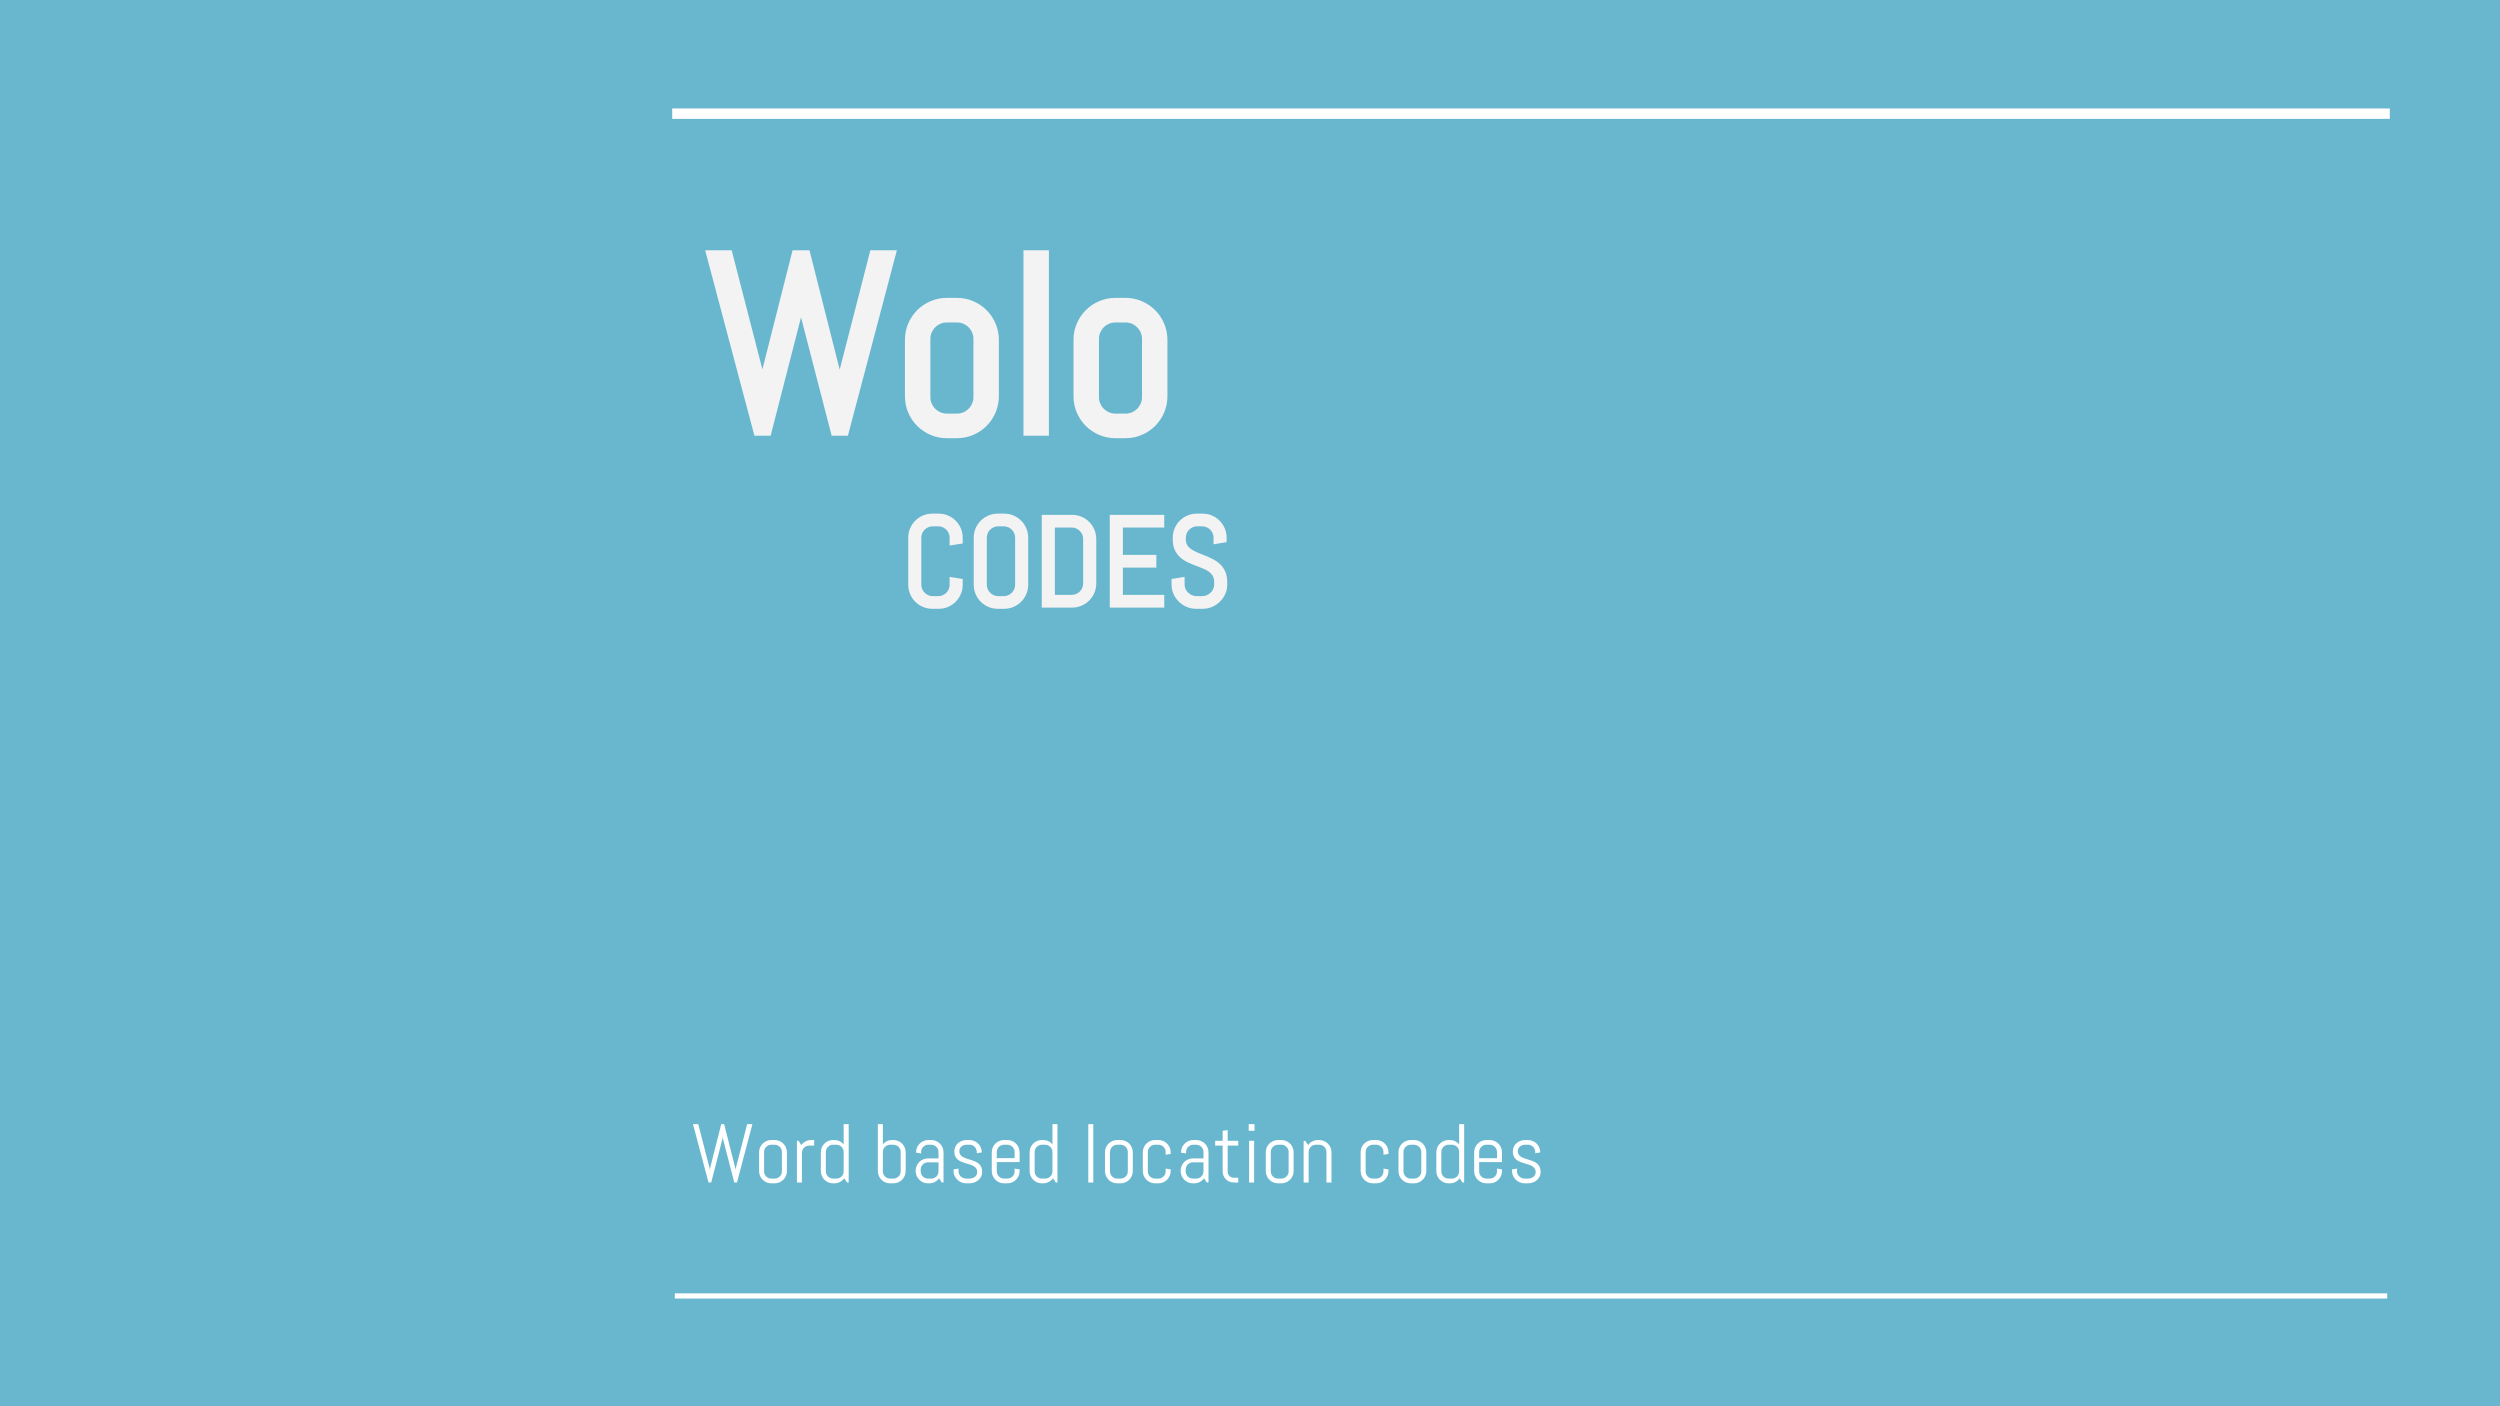 <svg version="1.1" viewBox="0.0 0.0 960.0 540.0" fill="none" stroke="none" stroke-linecap="square" stroke-miterlimit="10" xmlns:xlink="http://www.w3.org/1999/xlink" xmlns="http://www.w3.org/2000/svg"><rect x="0.0" y="0.0" width="960.0" height="540.0" fill="#333333" stroke="none"/><clipPath id="gcb9a0b074_1_0.0"><path d="m0 0l960.0 0l0 540.0l-960.0 0l0 -540.0z" clip-rule="nonzero"/></clipPath><g clip-path="url(#gcb9a0b074_1_0.0)"><path fill="#69b7cf" d="m0 0l960.0 0l0 540.0l-960.0 0z" fill-rule="evenodd"/><path fill="#000000" fill-opacity="0.0" d="m260.129 43.638l655.559 0" fill-rule="evenodd"/><path stroke="#ffffff" stroke-width="4.0" stroke-linejoin="round" stroke-linecap="butt" d="m260.129 43.638l655.559 0" fill-rule="evenodd"/><path fill="#000000" fill-opacity="0.0" d="m260.129 497.638l655.559 0" fill-rule="evenodd"/><path stroke="#ffffff" stroke-width="2.0" stroke-linejoin="round" stroke-linecap="butt" d="m260.129 497.638l655.559 0" fill-rule="evenodd"/><path fill="#000000" fill-opacity="0.0" d="m260.451 66.165l200.252 0l0 138.142l-200.252 0z" fill-rule="evenodd"/><path fill="#f3f3f3" d="m325.592 167.325l-6.234 0l-13.516 -52.25l1.797 -2.953l1.688 2.984l-13.406 52.219l-6.219 0l-18.922 -71.219l10.188 0l13.609 52.766l-1.797 2.812l-1.797 -2.812l13.359 -52.766l6.5 0l13.359 52.766l-1.797 2.812l-1.734 -2.828l13.547 -52.75l10.188 0l-18.812 71.219zm57.969 -15.172q0 3.312 -1.266 6.266q-1.25 2.938 -3.453 5.141q-2.188 2.188 -5.141 3.453q-2.938 1.25 -6.25 1.25l-3.844 0q-3.312 0 -6.266 -1.25q-2.938 -1.266 -5.141 -3.453q-2.188 -2.203 -3.453 -5.141q-1.25 -2.953 -1.25 -6.266l0 -21.656q0 -3.312 1.25 -6.25q1.266 -2.953 3.453 -5.141q2.203 -2.203 5.141 -3.453q2.953 -1.266 6.266 -1.266l3.844 0q3.312 0 6.25 1.266q2.953 1.25 5.141 3.453q2.203 2.188 3.453 5.141q1.266 2.938 1.266 6.25l0 21.656l0 0zm-9.766 -21.984q0 -1.328 -0.5 -2.484q-0.5 -1.156 -1.359 -2.0q-0.844 -0.859 -2.0 -1.359q-1.156 -0.5 -2.484 -0.5l-3.844 0q-1.328 0 -2.484 0.5q-1.156 0.5 -2.016 1.359q-0.844 0.844 -1.344 2.0q-0.5 1.156 -0.5 2.484l0 22.312q0 1.328 0.5 2.484q0.5 1.156 1.344 2.016q0.859 0.844 2.016 1.344q1.156 0.5 2.484 0.5l3.844 0q1.328 0 2.484 -0.5q1.156 -0.5 2.0 -1.344q0.859 -0.859 1.359 -2.016q0.5 -1.156 0.5 -2.484l0 -22.312zm19.219 37.156l0 -71.219l9.766 0l0 71.219l-9.766 0zm55.281 -15.172q0 3.312 -1.266 6.266q-1.25 2.938 -3.453 5.141q-2.188 2.188 -5.141 3.453q-2.938 1.25 -6.25 1.25l-3.844 0q-3.312 0 -6.266 -1.25q-2.938 -1.266 -5.141 -3.453q-2.188 -2.203 -3.453 -5.141q-1.25 -2.953 -1.25 -6.266l0 -21.656q0 -3.312 1.25 -6.25q1.266 -2.953 3.453 -5.141q2.203 -2.203 5.141 -3.453q2.953 -1.266 6.266 -1.266l3.844 0q3.312 0 6.25 1.266q2.953 1.25 5.141 3.453q2.203 2.188 3.453 5.141q1.266 2.938 1.266 6.25l0 21.656l0 0zm-9.766 -21.984q0 -1.328 -0.5 -2.484q-0.5 -1.156 -1.359 -2.0q-0.844 -0.859 -2.0 -1.359q-1.156 -0.5 -2.484 -0.5l-3.844 0q-1.328 0 -2.484 0.5q-1.156 0.5 -2.016 1.359q-0.844 0.844 -1.344 2.0q-0.5 1.156 -0.5 2.484l0 22.312q0 1.328 0.5 2.484q0.5 1.156 1.344 2.016q0.859 0.844 2.016 1.344q1.156 0.5 2.484 0.5l3.844 0q1.328 0 2.484 -0.5q1.156 -0.5 2.0 -1.344q0.859 -0.859 1.359 -2.016q0.5 -1.156 0.5 -2.484l0 -22.312z" fill-rule="nonzero"/><path fill="#000000" fill-opacity="0.0" d="m256.471 339.995l664.724 0l0 130.362l-664.724 0z" fill-rule="evenodd"/><path fill="#ffffff" d="m283.002 454.077l-1.047 0l-4.359 -16.859l-0.062 -0.875l-0.094 0.875l-4.328 16.859l-1.047 0l-5.953 -22.406l2.016 0l4.391 17.031l0.062 0.828l0.062 -0.828l4.312 -17.031l1.125 0l4.312 17.031l0.062 0.828l0.078 -0.828l4.375 -17.031l2.016 0l-5.922 22.406zm19.172 -4.391q0 0.969 -0.375 1.828q-0.359 0.859 -1.0 1.5q-0.641 0.641 -1.5 1.016q-0.859 0.359 -1.828 0.359l-1.281 0q-0.969 0 -1.828 -0.359q-0.859 -0.375 -1.5 -1.016q-0.641 -0.641 -1.016 -1.5q-0.359 -0.859 -0.359 -1.828l0 -7.219q0 -0.969 0.359 -1.828q0.375 -0.859 1.016 -1.5q0.641 -0.641 1.5 -1.0q0.859 -0.375 1.828 -0.375l1.281 0q0.969 0 1.828 0.375q0.859 0.359 1.5 1.0q0.641 0.641 1.0 1.5q0.375 0.859 0.375 1.828l0 7.219l0 0zm-1.922 -7.328q0 -0.578 -0.219 -1.078q-0.219 -0.516 -0.594 -0.891q-0.375 -0.375 -0.891 -0.594q-0.5 -0.219 -1.078 -0.219l-1.281 0q-0.578 0 -1.094 0.219q-0.5 0.219 -0.875 0.594q-0.375 0.375 -0.594 0.891q-0.219 0.5 -0.219 1.078l0 7.438q0 0.578 0.219 1.094q0.219 0.5 0.594 0.875q0.375 0.375 0.875 0.594q0.516 0.219 1.094 0.219l1.281 0q0.578 0 1.078 -0.219q0.516 -0.219 0.891 -0.594q0.375 -0.375 0.594 -0.875q0.219 -0.516 0.219 -1.094l0 -7.438zm10.469 -2.453q-0.578 0 -1.094 0.219q-0.5 0.219 -0.875 0.594q-0.375 0.375 -0.594 0.891q-0.219 0.5 -0.219 1.078l0 11.391l-1.922 0l0 -16.0l0.641 0l1.047 1.625q0.656 -0.891 1.641 -1.406q1.0 -0.531 2.172 -0.531l1.125 0l0 2.141l-1.922 0zm14.531 14.172l-1.062 -1.625q-0.656 0.891 -1.641 1.422q-0.984 0.516 -2.156 0.516l-0.484 0q-0.969 0 -1.828 -0.359q-0.859 -0.375 -1.5 -1.016q-0.641 -0.641 -1.016 -1.5q-0.359 -0.859 -0.359 -1.828l0 -7.219q0 -0.969 0.359 -1.828q0.375 -0.859 1.016 -1.5q0.641 -0.641 1.5 -1.0q0.859 -0.375 1.828 -0.375l0.484 0q1.078 0 2.0 0.438q0.922 0.438 1.578 1.219l0 -7.75l1.922 0l0 22.406l-0.641 0zm-1.281 -11.719q0 -0.578 -0.219 -1.078q-0.219 -0.516 -0.594 -0.891q-0.375 -0.375 -0.891 -0.594q-0.5 -0.219 -1.078 -0.219l-1.281 0q-0.578 0 -1.094 0.219q-0.5 0.219 -0.875 0.594q-0.375 0.375 -0.594 0.891q-0.219 0.5 -0.219 1.078l0 7.438q0 0.578 0.219 1.094q0.219 0.5 0.594 0.875q0.375 0.375 0.875 0.594q0.516 0.219 1.094 0.219l1.281 0q0.578 0 1.078 -0.219q0.516 -0.219 0.891 -0.594q0.375 -0.375 0.594 -0.875q0.219 -0.516 0.219 -1.094l0 -7.438zm23.812 7.328q0 0.969 -0.375 1.828q-0.359 0.859 -1.0 1.5q-0.641 0.641 -1.5 1.016q-0.859 0.359 -1.828 0.359l-1.281 0q-0.969 0 -1.828 -0.359q-0.859 -0.375 -1.5 -1.016q-0.641 -0.641 -1.016 -1.5q-0.359 -0.859 -0.359 -1.828l0 -18.016l1.922 0l0 7.75q0.656 -0.781 1.578 -1.219q0.922 -0.438 2.0 -0.438l0.484 0q0.969 0 1.828 0.375q0.859 0.359 1.5 1.0q0.641 0.641 1.0 1.5q0.375 0.859 0.375 1.828l0 7.219l0 0zm-1.922 -7.328q0 -0.578 -0.219 -1.078q-0.219 -0.516 -0.594 -0.891q-0.375 -0.375 -0.891 -0.594q-0.5 -0.219 -1.078 -0.219l-1.281 0q-0.578 0 -1.094 0.219q-0.5 0.219 -0.875 0.594q-0.375 0.375 -0.594 0.891q-0.219 0.5 -0.219 1.078l0 7.438q0 0.578 0.219 1.094q0.219 0.5 0.594 0.875q0.375 0.375 0.875 0.594q0.516 0.219 1.094 0.219l1.281 0q0.578 0 1.078 -0.219q0.516 -0.219 0.891 -0.594q0.375 -0.375 0.594 -0.875q0.219 -0.516 0.219 -1.094l0 -7.438zm15.812 11.719l-1.062 -1.594q-0.656 0.859 -1.641 1.391q-0.984 0.516 -2.156 0.516l-0.484 0q-0.969 0 -1.828 -0.359q-0.859 -0.375 -1.5 -1.016q-0.641 -0.641 -1.016 -1.5q-0.359 -0.859 -0.359 -1.828l0 -0.156q0 -0.969 0.359 -1.828q0.375 -0.859 1.016 -1.5q0.641 -0.641 1.5 -1.0q0.859 -0.375 1.828 -0.375l4.062 0l0 -2.469q0 -0.578 -0.219 -1.078q-0.219 -0.516 -0.594 -0.891q-0.375 -0.375 -0.891 -0.594q-0.5 -0.219 -1.078 -0.219l-1.125 0q-0.578 0 -1.094 0.219q-0.5 0.219 -0.875 0.594q-0.375 0.375 -0.594 0.891q-0.219 0.5 -0.219 1.078l0 0.578l-1.922 -0.312l0 -0.156q0 -0.969 0.359 -1.828q0.375 -0.859 1.016 -1.5q0.641 -0.641 1.5 -1.0q0.859 -0.375 1.828 -0.375l1.125 0q0.969 0 1.828 0.375q0.859 0.359 1.5 1.0q0.641 0.641 1.0 1.5q0.375 0.859 0.375 1.828l0 11.609l-0.641 0zm-1.281 -7.75l-4.062 0q-0.578 0 -1.094 0.219q-0.5 0.219 -0.875 0.609q-0.375 0.375 -0.594 0.891q-0.219 0.5 -0.219 1.078l0 0.672q0 0.578 0.219 1.094q0.219 0.5 0.594 0.875q0.375 0.375 0.875 0.594q0.516 0.219 1.094 0.219l1.281 0q0.578 0 1.078 -0.219q0.516 -0.219 0.891 -0.594q0.375 -0.375 0.594 -0.875q0.219 -0.516 0.219 -1.094l0 -3.469zm16.766 3.688q0 0.969 -0.391 1.781q-0.391 0.797 -1.062 1.375q-0.672 0.578 -1.562 0.906q-0.875 0.312 -1.844 0.312l-1.281 0q-0.969 0 -1.859 -0.359q-0.875 -0.375 -1.547 -1.016q-0.656 -0.641 -1.062 -1.5q-0.391 -0.859 -0.391 -1.828l0 -0.641l1.922 -0.312l0 1.062q0 0.578 0.234 1.094q0.25 0.5 0.656 0.875q0.406 0.375 0.938 0.594q0.531 0.219 1.109 0.219l1.281 0q0.578 0 1.109 -0.172q0.531 -0.172 0.938 -0.484q0.422 -0.328 0.656 -0.781q0.25 -0.453 0.25 -1.031q0 -0.859 -0.375 -1.406q-0.375 -0.547 -1.0 -0.906q-0.609 -0.375 -1.406 -0.609q-0.781 -0.25 -1.609 -0.484q-0.828 -0.25 -1.625 -0.562q-0.781 -0.312 -1.406 -0.812q-0.609 -0.516 -0.984 -1.281q-0.375 -0.766 -0.375 -1.906q0 -0.969 0.375 -1.766q0.375 -0.812 1.016 -1.391q0.641 -0.578 1.484 -0.891q0.859 -0.328 1.828 -0.328l1.125 0q0.969 0 1.828 0.375q0.859 0.359 1.5 1.0q0.641 0.641 1.0 1.5q0.375 0.859 0.375 1.828l0 0.062l-1.922 0.312l0 -0.484q0 -0.578 -0.219 -1.078q-0.219 -0.516 -0.594 -0.891q-0.375 -0.375 -0.891 -0.594q-0.5 -0.219 -1.078 -0.219l-1.125 0q-0.578 0 -1.094 0.172q-0.5 0.172 -0.875 0.5q-0.375 0.312 -0.594 0.766q-0.219 0.453 -0.219 1.031q0 0.828 0.375 1.359q0.375 0.516 0.984 0.875q0.625 0.359 1.406 0.609q0.797 0.234 1.609 0.5q0.828 0.25 1.609 0.578q0.797 0.328 1.406 0.844q0.625 0.516 1.0 1.297q0.375 0.766 0.375 1.906zm14.375 -0.328q0 0.969 -0.375 1.828q-0.359 0.859 -1.0 1.5q-0.641 0.641 -1.5 1.016q-0.859 0.359 -1.828 0.359l-1.281 0q-0.969 0 -1.828 -0.359q-0.859 -0.375 -1.5 -1.016q-0.641 -0.641 -1.016 -1.5q-0.359 -0.859 -0.359 -1.828l0 -7.219q0 -0.969 0.359 -1.828q0.375 -0.859 1.016 -1.5q0.641 -0.641 1.5 -1.0q0.859 -0.375 1.828 -0.375l1.281 0q0.969 0 1.828 0.375q0.859 0.359 1.5 1.0q0.641 0.641 1.0 1.5q0.375 0.859 0.375 1.828l0 3.766l-8.766 0l0 3.562q0 0.578 0.219 1.094q0.219 0.5 0.594 0.875q0.375 0.375 0.875 0.594q0.516 0.219 1.094 0.219l1.281 0q0.578 0 1.078 -0.219q0.516 -0.219 0.891 -0.594q0.375 -0.375 0.594 -0.875q0.219 -0.516 0.219 -1.094l0 -1.062l1.922 0.312l0 0.641l0 0zm-1.922 -7.328q0 -0.578 -0.219 -1.078q-0.219 -0.516 -0.594 -0.891q-0.375 -0.375 -0.891 -0.594q-0.5 -0.219 -1.078 -0.219l-1.281 0q-0.578 0 -1.094 0.219q-0.5 0.219 -0.875 0.594q-0.375 0.375 -0.594 0.891q-0.219 0.5 -0.219 1.078l0 2.375l6.844 0l0 -2.375zm15.812 11.719l-1.062 -1.625q-0.656 0.891 -1.641 1.422q-0.984 0.516 -2.156 0.516l-0.484 0q-0.969 0 -1.828 -0.359q-0.859 -0.375 -1.5 -1.016q-0.641 -0.641 -1.016 -1.5q-0.359 -0.859 -0.359 -1.828l0 -7.219q0 -0.969 0.359 -1.828q0.375 -0.859 1.016 -1.5q0.641 -0.641 1.5 -1.0q0.859 -0.375 1.828 -0.375l0.484 0q1.078 0 2.0 0.438q0.922 0.438 1.578 1.219l0 -7.75l1.922 0l0 22.406l-0.641 0zm-1.281 -11.719q0 -0.578 -0.219 -1.078q-0.219 -0.516 -0.594 -0.891q-0.375 -0.375 -0.891 -0.594q-0.5 -0.219 -1.078 -0.219l-1.281 0q-0.578 0 -1.094 0.219q-0.5 0.219 -0.875 0.594q-0.375 0.375 -0.594 0.891q-0.219 0.5 -0.219 1.078l0 7.438q0 0.578 0.219 1.094q0.219 0.5 0.594 0.875q0.375 0.375 0.875 0.594q0.516 0.219 1.094 0.219l1.281 0q0.578 0 1.078 -0.219q0.516 -0.219 0.891 -0.594q0.375 -0.375 0.594 -0.875q0.219 -0.516 0.219 -1.094l0 -7.438zm13.766 11.719l0 -22.406l1.922 0l0 22.406l-1.922 0zm17.094 -4.391q0 0.969 -0.375 1.828q-0.359 0.859 -1.0 1.5q-0.641 0.641 -1.5 1.016q-0.859 0.359 -1.828 0.359l-1.281 0q-0.969 0 -1.828 -0.359q-0.859 -0.375 -1.5 -1.016q-0.641 -0.641 -1.016 -1.5q-0.359 -0.859 -0.359 -1.828l0 -7.219q0 -0.969 0.359 -1.828q0.375 -0.859 1.016 -1.5q0.641 -0.641 1.5 -1.0q0.859 -0.375 1.828 -0.375l1.281 0q0.969 0 1.828 0.375q0.859 0.359 1.5 1.0q0.641 0.641 1.0 1.5q0.375 0.859 0.375 1.828l0 7.219l0 0zm-1.922 -7.328q0 -0.578 -0.219 -1.078q-0.219 -0.516 -0.594 -0.891q-0.375 -0.375 -0.891 -0.594q-0.5 -0.219 -1.078 -0.219l-1.281 0q-0.578 0 -1.094 0.219q-0.5 0.219 -0.875 0.594q-0.375 0.375 -0.594 0.891q-0.219 0.5 -0.219 1.078l0 7.438q0 0.578 0.219 1.094q0.219 0.5 0.594 0.875q0.375 0.375 0.875 0.594q0.516 0.219 1.094 0.219l1.281 0q0.578 0 1.078 -0.219q0.516 -0.219 0.891 -0.594q0.375 -0.375 0.594 -0.875q0.219 -0.516 0.219 -1.094l0 -7.438zm16.453 7.328q0 0.969 -0.375 1.828q-0.359 0.859 -1.0 1.5q-0.641 0.641 -1.5 1.016q-0.859 0.359 -1.828 0.359l-1.281 0q-0.969 0 -1.828 -0.359q-0.859 -0.375 -1.5 -1.016q-0.641 -0.641 -1.016 -1.5q-0.359 -0.859 -0.359 -1.828l0 -7.219q0 -0.969 0.359 -1.828q0.375 -0.859 1.016 -1.5q0.641 -0.641 1.5 -1.0q0.859 -0.375 1.828 -0.375l1.281 0q0.969 0 1.828 0.375q0.859 0.359 1.5 1.0q0.641 0.641 1.0 1.5q0.375 0.859 0.375 1.828l0 0.641l-1.922 0.312l0 -1.062q0 -0.578 -0.219 -1.078q-0.219 -0.516 -0.594 -0.891q-0.375 -0.375 -0.891 -0.594q-0.5 -0.219 -1.078 -0.219l-1.281 0q-0.578 0 -1.094 0.219q-0.5 0.219 -0.875 0.594q-0.375 0.375 -0.594 0.891q-0.219 0.5 -0.219 1.078l0 7.438q0 0.578 0.219 1.094q0.219 0.5 0.594 0.875q0.375 0.375 0.875 0.594q0.516 0.219 1.094 0.219l1.281 0q0.578 0 1.078 -0.219q0.516 -0.219 0.891 -0.594q0.375 -0.375 0.594 -0.875q0.219 -0.516 0.219 -1.094l0 -1.062l1.922 0.312l0 0.641l0 0zm13.891 4.391l-1.062 -1.594q-0.656 0.859 -1.641 1.391q-0.984 0.516 -2.156 0.516l-0.484 0q-0.969 0 -1.828 -0.359q-0.859 -0.375 -1.5 -1.016q-0.641 -0.641 -1.016 -1.5q-0.359 -0.859 -0.359 -1.828l0 -0.156q0 -0.969 0.359 -1.828q0.375 -0.859 1.016 -1.5q0.641 -0.641 1.5 -1.0q0.859 -0.375 1.828 -0.375l4.062 0l0 -2.469q0 -0.578 -0.219 -1.078q-0.219 -0.516 -0.594 -0.891q-0.375 -0.375 -0.891 -0.594q-0.5 -0.219 -1.078 -0.219l-1.125 0q-0.578 0 -1.094 0.219q-0.5 0.219 -0.875 0.594q-0.375 0.375 -0.594 0.891q-0.219 0.5 -0.219 1.078l0 0.578l-1.922 -0.312l0 -0.156q0 -0.969 0.359 -1.828q0.375 -0.859 1.016 -1.5q0.641 -0.641 1.5 -1.0q0.859 -0.375 1.828 -0.375l1.125 0q0.969 0 1.828 0.375q0.859 0.359 1.5 1.0q0.641 0.641 1.0 1.5q0.375 0.859 0.375 1.828l0 11.609l-0.641 0zm-1.281 -7.75l-4.062 0q-0.578 0 -1.094 0.219q-0.5 0.219 -0.875 0.609q-0.375 0.375 -0.594 0.891q-0.219 0.5 -0.219 1.078l0 0.672q0 0.578 0.219 1.094q0.219 0.5 0.594 0.875q0.375 0.375 0.875 0.594q0.516 0.219 1.094 0.219l1.281 0q0.578 0 1.078 -0.219q0.516 -0.219 0.891 -0.594q0.375 -0.375 0.594 -0.875q0.219 -0.516 0.219 -1.094l0 -3.469zm11.594 7.75q-0.875 0 -1.656 -0.328q-0.766 -0.328 -1.344 -0.906q-0.562 -0.578 -0.906 -1.344q-0.328 -0.766 -0.328 -1.641l0 -9.953l-2.875 0l0 -1.828l2.875 0l0 -3.844l1.922 -0.312l0 4.156l4.062 0l0 1.828l-4.062 0l0 10.047q0 0.484 0.172 0.906q0.188 0.406 0.5 0.719q0.312 0.312 0.734 0.5q0.422 0.172 0.906 0.172l1.75 0l0 1.828l-1.75 0zm5.766 -19.844l0 -2.562l2.234 0l0 2.562l-2.234 0zm0.156 19.844l0 -16.0l1.922 0l0 16.0l-1.922 0zm17.094 -4.391q0 0.969 -0.375 1.828q-0.359 0.859 -1.0 1.5q-0.641 0.641 -1.5 1.016q-0.859 0.359 -1.828 0.359l-1.281 0q-0.969 0 -1.828 -0.359q-0.859 -0.375 -1.5 -1.016q-0.641 -0.641 -1.016 -1.5q-0.359 -0.859 -0.359 -1.828l0 -7.219q0 -0.969 0.359 -1.828q0.375 -0.859 1.016 -1.5q0.641 -0.641 1.5 -1.0q0.859 -0.375 1.828 -0.375l1.281 0q0.969 0 1.828 0.375q0.859 0.359 1.5 1.0q0.641 0.641 1.0 1.5q0.375 0.859 0.375 1.828l0 7.219l0 0zm-1.922 -7.328q0 -0.578 -0.219 -1.078q-0.219 -0.516 -0.594 -0.891q-0.375 -0.375 -0.891 -0.594q-0.5 -0.219 -1.078 -0.219l-1.281 0q-0.578 0 -1.094 0.219q-0.5 0.219 -0.875 0.594q-0.375 0.375 -0.594 0.891q-0.219 0.5 -0.219 1.078l0 7.438q0 0.578 0.219 1.094q0.219 0.5 0.594 0.875q0.375 0.375 0.875 0.594q0.516 0.219 1.094 0.219l1.281 0q0.578 0 1.078 -0.219q0.516 -0.219 0.891 -0.594q0.375 -0.375 0.594 -0.875q0.219 -0.516 0.219 -1.094l0 -7.438zm14.531 11.719l0 -11.719q0 -0.578 -0.219 -1.078q-0.219 -0.516 -0.594 -0.891q-0.375 -0.375 -0.891 -0.594q-0.5 -0.219 -1.078 -0.219l-1.281 0q-0.578 0 -1.094 0.219q-0.5 0.219 -0.875 0.594q-0.375 0.375 -0.594 0.891q-0.219 0.5 -0.219 1.078l0 11.719l-1.922 0l0 -16.0l0.641 0l1.047 1.625q0.656 -0.891 1.641 -1.406q1.0 -0.531 2.172 -0.531l0.484 0q0.969 0 1.828 0.375q0.859 0.359 1.5 1.0q0.641 0.641 1.0 1.5q0.375 0.859 0.375 1.828l0 11.609l-1.922 0zm23.812 -4.391q0 0.969 -0.375 1.828q-0.359 0.859 -1.0 1.5q-0.641 0.641 -1.5 1.016q-0.859 0.359 -1.828 0.359l-1.281 0q-0.969 0 -1.828 -0.359q-0.859 -0.375 -1.5 -1.016q-0.641 -0.641 -1.016 -1.5q-0.359 -0.859 -0.359 -1.828l0 -7.219q0 -0.969 0.359 -1.828q0.375 -0.859 1.016 -1.5q0.641 -0.641 1.5 -1.0q0.859 -0.375 1.828 -0.375l1.281 0q0.969 0 1.828 0.375q0.859 0.359 1.5 1.0q0.641 0.641 1.0 1.5q0.375 0.859 0.375 1.828l0 0.641l-1.922 0.312l0 -1.062q0 -0.578 -0.219 -1.078q-0.219 -0.516 -0.594 -0.891q-0.375 -0.375 -0.891 -0.594q-0.5 -0.219 -1.078 -0.219l-1.281 0q-0.578 0 -1.094 0.219q-0.5 0.219 -0.875 0.594q-0.375 0.375 -0.594 0.891q-0.219 0.5 -0.219 1.078l0 7.438q0 0.578 0.219 1.094q0.219 0.5 0.594 0.875q0.375 0.375 0.875 0.594q0.516 0.219 1.094 0.219l1.281 0q0.578 0 1.078 -0.219q0.516 -0.219 0.891 -0.594q0.375 -0.375 0.594 -0.875q0.219 -0.516 0.219 -1.094l0 -1.062l1.922 0.312l0 0.641l0 0zm14.531 0q0 0.969 -0.375 1.828q-0.359 0.859 -1.0 1.5q-0.641 0.641 -1.5 1.016q-0.859 0.359 -1.828 0.359l-1.281 0q-0.969 0 -1.828 -0.359q-0.859 -0.375 -1.5 -1.016q-0.641 -0.641 -1.016 -1.5q-0.359 -0.859 -0.359 -1.828l0 -7.219q0 -0.969 0.359 -1.828q0.375 -0.859 1.016 -1.5q0.641 -0.641 1.5 -1.0q0.859 -0.375 1.828 -0.375l1.281 0q0.969 0 1.828 0.375q0.859 0.359 1.5 1.0q0.641 0.641 1.0 1.5q0.375 0.859 0.375 1.828l0 7.219l0 0zm-1.922 -7.328q0 -0.578 -0.219 -1.078q-0.219 -0.516 -0.594 -0.891q-0.375 -0.375 -0.891 -0.594q-0.5 -0.219 -1.078 -0.219l-1.281 0q-0.578 0 -1.094 0.219q-0.5 0.219 -0.875 0.594q-0.375 0.375 -0.594 0.891q-0.219 0.5 -0.219 1.078l0 7.438q0 0.578 0.219 1.094q0.219 0.5 0.594 0.875q0.375 0.375 0.875 0.594q0.516 0.219 1.094 0.219l1.281 0q0.578 0 1.078 -0.219q0.516 -0.219 0.891 -0.594q0.375 -0.375 0.594 -0.875q0.219 -0.516 0.219 -1.094l0 -7.438zm15.812 11.719l-1.062 -1.625q-0.656 0.891 -1.641 1.422q-0.984 0.516 -2.156 0.516l-0.484 0q-0.969 0 -1.828 -0.359q-0.859 -0.375 -1.5 -1.016q-0.641 -0.641 -1.016 -1.5q-0.359 -0.859 -0.359 -1.828l0 -7.219q0 -0.969 0.359 -1.828q0.375 -0.859 1.016 -1.5q0.641 -0.641 1.5 -1.0q0.859 -0.375 1.828 -0.375l0.484 0q1.078 0 2.0 0.438q0.922 0.438 1.578 1.219l0 -7.75l1.922 0l0 22.406l-0.641 0zm-1.281 -11.719q0 -0.578 -0.219 -1.078q-0.219 -0.516 -0.594 -0.891q-0.375 -0.375 -0.891 -0.594q-0.5 -0.219 -1.078 -0.219l-1.281 0q-0.578 0 -1.094 0.219q-0.5 0.219 -0.875 0.594q-0.375 0.375 -0.594 0.891q-0.219 0.5 -0.219 1.078l0 7.438q0 0.578 0.219 1.094q0.219 0.5 0.594 0.875q0.375 0.375 0.875 0.594q0.516 0.219 1.094 0.219l1.281 0q0.578 0 1.078 -0.219q0.516 -0.219 0.891 -0.594q0.375 -0.375 0.594 -0.875q0.219 -0.516 0.219 -1.094l0 -7.438zm16.453 7.328q0 0.969 -0.375 1.828q-0.359 0.859 -1.0 1.5q-0.641 0.641 -1.5 1.016q-0.859 0.359 -1.828 0.359l-1.281 0q-0.969 0 -1.828 -0.359q-0.859 -0.375 -1.5 -1.016q-0.641 -0.641 -1.016 -1.5q-0.359 -0.859 -0.359 -1.828l0 -7.219q0 -0.969 0.359 -1.828q0.375 -0.859 1.016 -1.5q0.641 -0.641 1.5 -1.0q0.859 -0.375 1.828 -0.375l1.281 0q0.969 0 1.828 0.375q0.859 0.359 1.5 1.0q0.641 0.641 1.0 1.5q0.375 0.859 0.375 1.828l0 3.766l-8.766 0l0 3.562q0 0.578 0.219 1.094q0.219 0.5 0.594 0.875q0.375 0.375 0.875 0.594q0.516 0.219 1.094 0.219l1.281 0q0.578 0 1.078 -0.219q0.516 -0.219 0.891 -0.594q0.375 -0.375 0.594 -0.875q0.219 -0.516 0.219 -1.094l0 -1.062l1.922 0.312l0 0.641l0 0zm-1.922 -7.328q0 -0.578 -0.219 -1.078q-0.219 -0.516 -0.594 -0.891q-0.375 -0.375 -0.891 -0.594q-0.5 -0.219 -1.078 -0.219l-1.281 0q-0.578 0 -1.094 0.219q-0.5 0.219 -0.875 0.594q-0.375 0.375 -0.594 0.891q-0.219 0.5 -0.219 1.078l0 2.375l6.844 0l0 -2.375zm16.766 7.656q0 0.969 -0.391 1.781q-0.391 0.797 -1.062 1.375q-0.672 0.578 -1.562 0.906q-0.875 0.312 -1.844 0.312l-1.281 0q-0.969 0 -1.859 -0.359q-0.875 -0.375 -1.547 -1.016q-0.656 -0.641 -1.062 -1.5q-0.391 -0.859 -0.391 -1.828l0 -0.641l1.922 -0.312l0 1.062q0 0.578 0.234 1.094q0.25 0.5 0.656 0.875q0.406 0.375 0.938 0.594q0.531 0.219 1.109 0.219l1.281 0q0.578 0 1.109 -0.172q0.531 -0.172 0.938 -0.484q0.422 -0.328 0.656 -0.781q0.25 -0.453 0.25 -1.031q0 -0.859 -0.375 -1.406q-0.375 -0.547 -1.0 -0.906q-0.609 -0.375 -1.406 -0.609q-0.781 -0.25 -1.609 -0.484q-0.828 -0.25 -1.625 -0.562q-0.781 -0.312 -1.406 -0.812q-0.609 -0.516 -0.984 -1.281q-0.375 -0.766 -0.375 -1.906q0 -0.969 0.375 -1.766q0.375 -0.812 1.016 -1.391q0.641 -0.578 1.484 -0.891q0.859 -0.328 1.828 -0.328l1.125 0q0.969 0 1.828 0.375q0.859 0.359 1.5 1.0q0.641 0.641 1.0 1.5q0.375 0.859 0.375 1.828l0 0.062l-1.922 0.312l0 -0.484q0 -0.578 -0.219 -1.078q-0.219 -0.516 -0.594 -0.891q-0.375 -0.375 -0.891 -0.594q-0.5 -0.219 -1.078 -0.219l-1.125 0q-0.578 0 -1.094 0.172q-0.5 0.172 -0.875 0.5q-0.375 0.312 -0.594 0.766q-0.219 0.453 -0.219 1.031q0 0.828 0.375 1.359q0.375 0.516 0.984 0.875q0.625 0.359 1.406 0.609q0.797 0.234 1.609 0.5q0.828 0.25 1.609 0.578q0.797 0.328 1.406 0.844q0.625 0.516 1.0 1.297q0.375 0.766 0.375 1.906z" fill-rule="nonzero"/><path fill="#000000" fill-opacity="0.0" d="m336.409 178.228l148.346 0l0 59.055l-148.346 0z" fill-rule="evenodd"/><path fill="#f3f3f3" d="m369.675 224.527q0 1.906 -0.719 3.594q-0.719 1.688 -1.984 2.953q-1.25 1.25 -2.938 1.984q-1.688 0.719 -3.609 0.719l-2.391 0q-1.906 0 -3.609 -0.719q-1.703 -0.734 -2.969 -1.984q-1.25 -1.266 -1.969 -2.953q-0.719 -1.688 -0.719 -3.594l0 -18.047q0 -1.922 0.719 -3.609q0.719 -1.688 1.984 -2.938q1.266 -1.266 2.953 -1.984q1.703 -0.719 3.609 -0.719l2.391 0q1.922 0 3.609 0.719q1.688 0.719 2.938 1.984q1.266 1.25 1.984 2.938q0.719 1.688 0.719 3.609l0 2.219l-5.016 0.781l0 -3.0q0 -0.922 -0.344 -1.703q-0.344 -0.797 -0.938 -1.391q-0.594 -0.594 -1.391 -0.938q-0.781 -0.344 -1.703 -0.344l-2.109 0q-0.922 0 -1.719 0.344q-0.781 0.344 -1.391 0.938q-0.594 0.594 -0.938 1.391q-0.344 0.781 -0.344 1.703l0 18.047q0 0.922 0.344 1.703q0.344 0.781 0.953 1.391q0.609 0.609 1.391 0.953q0.781 0.344 1.703 0.344l2.109 0q0.922 0 1.703 -0.344q0.797 -0.344 1.391 -0.938q0.594 -0.609 0.938 -1.391q0.344 -0.797 0.344 -1.719l0 -3.0l5.016 0.797l0 2.203l0 0zm25.148 0q0 1.906 -0.719 3.594q-0.719 1.688 -1.984 2.953q-1.25 1.25 -2.938 1.984q-1.688 0.719 -3.609 0.719l-2.391 0q-1.906 0 -3.609 -0.719q-1.703 -0.734 -2.969 -1.984q-1.25 -1.266 -1.969 -2.953q-0.719 -1.688 -0.719 -3.594l0 -18.047q0 -1.922 0.719 -3.609q0.719 -1.688 1.984 -2.938q1.266 -1.266 2.953 -1.984q1.703 -0.719 3.609 -0.719l2.391 0q1.922 0 3.609 0.719q1.688 0.719 2.938 1.984q1.266 1.25 1.984 2.938q0.719 1.688 0.719 3.609l0 18.047l0 0zm-5.016 -18.047q0 -0.922 -0.344 -1.703q-0.344 -0.797 -0.938 -1.391q-0.594 -0.594 -1.391 -0.938q-0.781 -0.344 -1.703 -0.344l-2.109 0q-0.922 0 -1.719 0.344q-0.781 0.344 -1.391 0.938q-0.594 0.594 -0.938 1.391q-0.344 0.781 -0.344 1.703l0 18.047q0 0.922 0.344 1.703q0.344 0.781 0.953 1.391q0.609 0.609 1.391 0.953q0.781 0.344 1.703 0.344l2.109 0q0.922 0 1.703 -0.344q0.797 -0.344 1.391 -0.938q0.594 -0.609 0.938 -1.391q0.344 -0.797 0.344 -1.719l0 -18.047zm31.156 17.578q0 1.906 -0.734 3.594q-0.719 1.688 -1.984 2.953q-1.25 1.25 -2.953 1.984q-1.688 0.719 -3.609 0.719l-11.641 0l0 -35.609l11.641 0q1.922 0 3.609 0.719q1.688 0.719 2.953 1.984q1.266 1.25 1.984 2.953q0.734 1.703 0.734 3.609l0 17.094l0 0zm-5.031 -17.094q0 -0.922 -0.344 -1.703q-0.344 -0.781 -0.953 -1.391q-0.594 -0.609 -1.391 -0.953q-0.781 -0.344 -1.703 -0.344l-6.469 0l0 25.844l6.469 0q0.922 0 1.719 -0.344q0.797 -0.344 1.391 -0.938q0.594 -0.594 0.938 -1.375q0.344 -0.781 0.344 -1.703l0 -17.094zm10.219 26.344l0 -35.609l20.922 0l0 4.875l-15.891 0l0 10.5l12.859 0l0 4.875l-12.859 0l0 10.469l15.891 0l0 4.891l-20.922 0zm45.102 -8.781q0 1.922 -0.781 3.609q-0.766 1.688 -2.062 2.938q-1.297 1.25 -3.016 1.984q-1.703 0.719 -3.625 0.719l-2.406 0q-1.922 0 -3.641 -0.719q-1.703 -0.734 -3.0 -1.984q-1.297 -1.25 -2.078 -2.938q-0.766 -1.688 -0.766 -3.609l0 -2.203l5.016 -0.797l0 3.0q0 0.906 0.375 1.688q0.375 0.781 1.016 1.406q0.641 0.609 1.469 0.953q0.844 0.344 1.766 0.344l2.109 0q0.922 0 1.75 -0.344q0.828 -0.344 1.469 -0.953q0.641 -0.625 1.016 -1.406q0.375 -0.781 0.375 -1.688l0 -1.016q0 -1.453 -0.562 -2.391q-0.547 -0.953 -1.547 -1.656q-0.984 -0.703 -2.344 -1.234q-1.359 -0.547 -2.875 -1.109q-1.516 -0.578 -3.016 -1.297q-1.5 -0.719 -2.766 -1.859q-1.25 -1.141 -2.016 -2.812q-0.766 -1.672 -0.766 -4.047l0 -0.625q0 -1.922 0.719 -3.609q0.719 -1.688 1.984 -2.938q1.266 -1.266 2.953 -1.984q1.703 -0.719 3.609 -0.719l2.156 0q1.922 0 3.609 0.719q1.688 0.719 2.938 1.984q1.266 1.25 1.984 2.938q0.719 1.688 0.719 3.609l0 1.703l-5.016 0.828l0 -2.531q0 -0.922 -0.344 -1.703q-0.344 -0.797 -0.938 -1.391q-0.594 -0.594 -1.391 -0.938q-0.781 -0.344 -1.703 -0.344l-1.875 0q-0.922 0 -1.719 0.344q-0.781 0.344 -1.391 0.938q-0.594 0.594 -0.938 1.391q-0.344 0.781 -0.344 1.703l0 0.625q0 1.344 0.547 2.234q0.547 0.891 1.547 1.578q1.0 0.688 2.359 1.25q1.375 0.562 2.891 1.172q1.516 0.594 3.016 1.359q1.5 0.75 2.75 1.906q1.25 1.156 2.016 2.844q0.766 1.688 0.766 4.062l0 1.016z" fill-rule="nonzero"/></g></svg>